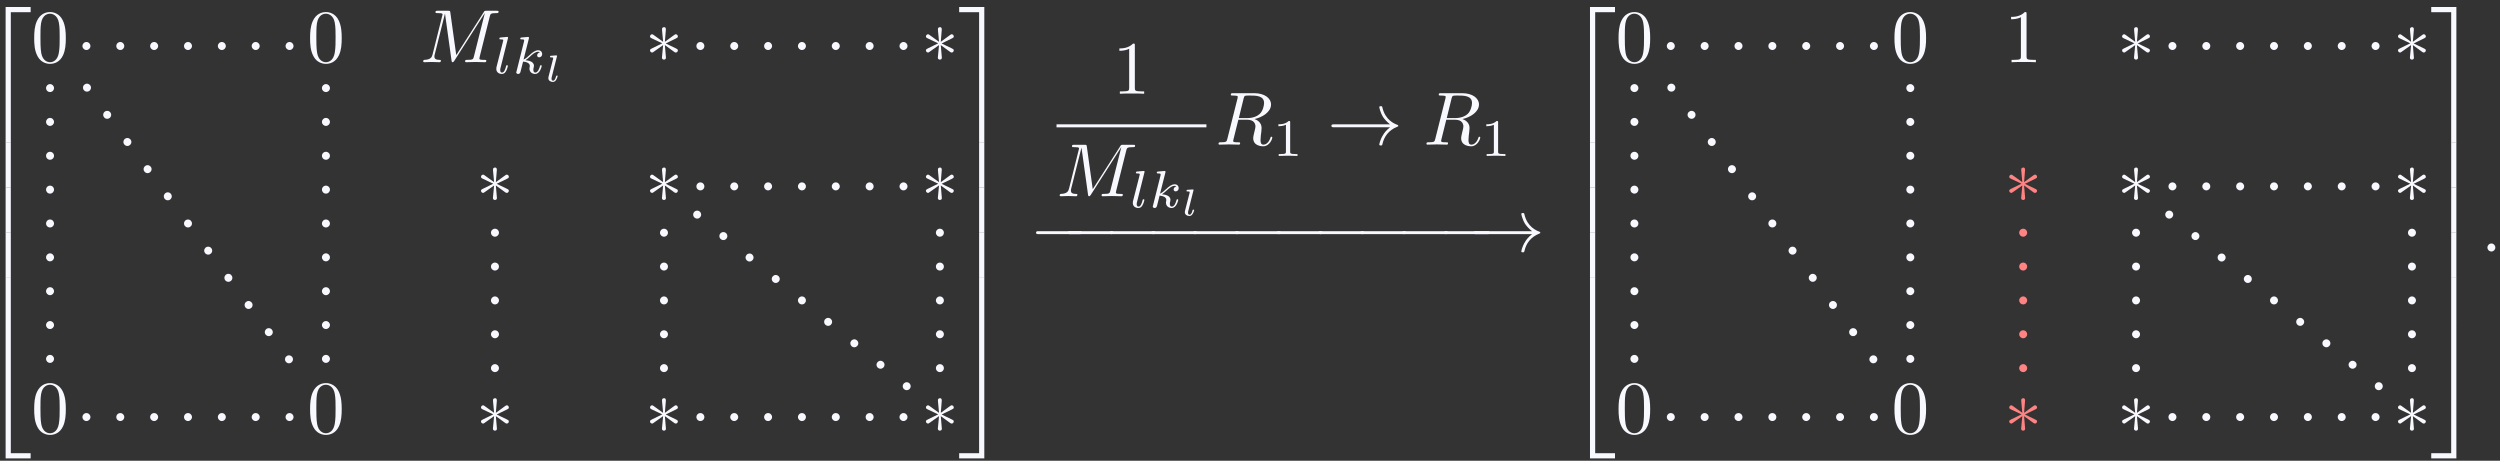 <?xml version="1.0" encoding="UTF-8"?>
<svg xmlns="http://www.w3.org/2000/svg" xmlns:xlink="http://www.w3.org/1999/xlink" width="331" height="61" viewBox="0 0 331 61">
<rect x="0" y="0" width="331" height="61" fill="#333333" stroke="none"/>
<defs>
<g>
<g id="glyph-0-0">
</g>
<g id="glyph-0-1">
<path d="M 3.25 17.547 L 3.938 17.547 L 3.938 0.297 L 6.562 0.297 L 6.562 -0.391 L 3.25 -0.391 Z M 3.25 17.547 "/>
</g>
<g id="glyph-0-2">
<path d="M 3.25 5.984 L 3.938 5.984 L 3.938 -0.016 L 3.25 -0.016 Z M 3.25 5.984 "/>
</g>
<g id="glyph-0-3">
<path d="M 3.25 17.531 L 6.562 17.531 L 6.562 16.844 L 3.938 16.844 L 3.938 -0.406 L 3.25 -0.406 Z M 3.25 17.531 "/>
</g>
<g id="glyph-0-4">
<path d="M 2.703 17.547 L 3.391 17.547 L 3.391 -0.391 L 0.062 -0.391 L 0.062 0.297 L 2.703 0.297 Z M 2.703 17.547 "/>
</g>
<g id="glyph-0-5">
<path d="M 2.703 5.984 L 3.391 5.984 L 3.391 -0.016 L 2.703 -0.016 Z M 2.703 5.984 "/>
</g>
<g id="glyph-0-6">
<path d="M 2.703 16.844 L 0.062 16.844 L 0.062 17.531 L 3.391 17.531 L 3.391 -0.406 L 2.703 -0.406 Z M 2.703 16.844 "/>
</g>
<g id="glyph-1-0">
</g>
<g id="glyph-1-1">
<path d="M 4.578 -3.188 C 4.578 -3.984 4.531 -4.781 4.188 -5.516 C 3.734 -6.484 2.906 -6.641 2.5 -6.641 C 1.891 -6.641 1.172 -6.375 0.75 -5.453 C 0.438 -4.766 0.391 -3.984 0.391 -3.188 C 0.391 -2.438 0.422 -1.547 0.844 -0.781 C 1.266 0.016 2 0.219 2.484 0.219 C 3.016 0.219 3.781 0.016 4.219 -0.938 C 4.531 -1.625 4.578 -2.406 4.578 -3.188 Z M 2.484 0 C 2.094 0 1.5 -0.25 1.328 -1.203 C 1.219 -1.797 1.219 -2.719 1.219 -3.312 C 1.219 -3.953 1.219 -4.609 1.297 -5.141 C 1.484 -6.328 2.234 -6.422 2.484 -6.422 C 2.812 -6.422 3.469 -6.234 3.656 -5.25 C 3.766 -4.688 3.766 -3.938 3.766 -3.312 C 3.766 -2.562 3.766 -1.891 3.656 -1.25 C 3.5 -0.297 2.938 0 2.484 0 Z M 2.484 0 "/>
</g>
<g id="glyph-1-2">
<path d="M 2.938 -6.375 C 2.938 -6.625 2.938 -6.641 2.703 -6.641 C 2.078 -6 1.203 -6 0.891 -6 L 0.891 -5.688 C 1.094 -5.688 1.672 -5.688 2.188 -5.953 L 2.188 -0.781 C 2.188 -0.422 2.156 -0.312 1.266 -0.312 L 0.953 -0.312 L 0.953 0 C 1.297 -0.031 2.156 -0.031 2.562 -0.031 C 2.953 -0.031 3.828 -0.031 4.172 0 L 4.172 -0.312 L 3.859 -0.312 C 2.953 -0.312 2.938 -0.422 2.938 -0.781 Z M 2.938 -6.375 "/>
</g>
<g id="glyph-2-0">
</g>
<g id="glyph-2-1">
<path d="M 9.234 -6.047 C 9.328 -6.406 9.344 -6.5 10.094 -6.5 C 10.312 -6.5 10.406 -6.5 10.406 -6.703 C 10.406 -6.812 10.312 -6.812 10.141 -6.812 L 8.828 -6.812 C 8.562 -6.812 8.547 -6.812 8.438 -6.625 L 4.797 -0.938 L 4.016 -6.578 C 3.984 -6.812 3.969 -6.812 3.703 -6.812 L 2.344 -6.812 C 2.156 -6.812 2.047 -6.812 2.047 -6.625 C 2.047 -6.5 2.141 -6.5 2.328 -6.5 C 2.469 -6.5 2.641 -6.484 2.766 -6.484 C 2.922 -6.453 2.984 -6.438 2.984 -6.312 C 2.984 -6.281 2.969 -6.25 2.938 -6.125 L 1.672 -1.062 C 1.578 -0.656 1.406 -0.344 0.594 -0.312 C 0.547 -0.312 0.422 -0.297 0.422 -0.125 C 0.422 -0.031 0.484 0 0.562 0 C 0.875 0 1.219 -0.031 1.562 -0.031 C 1.891 -0.031 2.25 0 2.578 0 C 2.625 0 2.766 0 2.766 -0.203 C 2.766 -0.312 2.656 -0.312 2.578 -0.312 C 2.016 -0.312 1.906 -0.516 1.906 -0.75 C 1.906 -0.812 1.906 -0.875 1.938 -0.984 L 3.297 -6.406 L 3.312 -6.406 L 4.172 -0.234 C 4.188 -0.109 4.203 0 4.312 0 C 4.422 0 4.484 -0.109 4.531 -0.172 L 8.562 -6.484 L 8.578 -6.484 L 7.141 -0.781 C 7.047 -0.391 7.031 -0.312 6.234 -0.312 C 6.078 -0.312 5.969 -0.312 5.969 -0.125 C 5.969 0 6.078 0 6.109 0 C 6.391 0 7.062 -0.031 7.344 -0.031 C 7.75 -0.031 8.188 0 8.594 0 C 8.656 0 8.781 0 8.781 -0.203 C 8.781 -0.312 8.688 -0.312 8.5 -0.312 C 8.141 -0.312 7.859 -0.312 7.859 -0.484 C 7.859 -0.531 7.859 -0.547 7.906 -0.734 Z M 9.234 -6.047 "/>
</g>
<g id="glyph-2-2">
<path d="M 3.734 -6.125 C 3.797 -6.359 3.828 -6.453 4.016 -6.484 C 4.109 -6.5 4.422 -6.5 4.625 -6.5 C 5.328 -6.5 6.438 -6.5 6.438 -5.516 C 6.438 -5.172 6.281 -4.484 5.891 -4.094 C 5.625 -3.844 5.109 -3.516 4.203 -3.516 L 3.094 -3.516 Z M 5.172 -3.391 C 6.188 -3.609 7.359 -4.312 7.359 -5.312 C 7.359 -6.172 6.469 -6.812 5.156 -6.812 L 2.328 -6.812 C 2.125 -6.812 2.031 -6.812 2.031 -6.609 C 2.031 -6.5 2.125 -6.5 2.312 -6.5 C 2.328 -6.5 2.516 -6.5 2.688 -6.484 C 2.875 -6.453 2.953 -6.453 2.953 -6.312 C 2.953 -6.281 2.953 -6.25 2.922 -6.125 L 1.578 -0.781 C 1.484 -0.391 1.469 -0.312 0.672 -0.312 C 0.5 -0.312 0.406 -0.312 0.406 -0.109 C 0.406 0 0.531 0 0.547 0 C 0.828 0 1.531 -0.031 1.797 -0.031 C 2.078 -0.031 2.797 0 3.078 0 C 3.156 0 3.266 0 3.266 -0.203 C 3.266 -0.312 3.188 -0.312 2.984 -0.312 C 2.625 -0.312 2.344 -0.312 2.344 -0.484 C 2.344 -0.547 2.359 -0.594 2.375 -0.656 L 3.031 -3.297 L 4.219 -3.297 C 5.125 -3.297 5.297 -2.734 5.297 -2.391 C 5.297 -2.25 5.219 -1.938 5.156 -1.703 C 5.094 -1.422 5 -1.062 5 -0.859 C 5 0.219 6.203 0.219 6.328 0.219 C 7.172 0.219 7.531 -0.781 7.531 -0.922 C 7.531 -1.047 7.422 -1.047 7.406 -1.047 C 7.312 -1.047 7.297 -0.984 7.281 -0.906 C 7.031 -0.172 6.594 0 6.375 0 C 6.047 0 5.969 -0.219 5.969 -0.609 C 5.969 -0.922 6.031 -1.422 6.078 -1.75 C 6.094 -1.891 6.109 -2.078 6.109 -2.219 C 6.109 -2.984 5.438 -3.297 5.172 -3.391 Z M 5.172 -3.391 "/>
</g>
<g id="glyph-2-3">
<path d="M 1.906 -0.531 C 1.906 -0.812 1.672 -1.062 1.391 -1.062 C 1.094 -1.062 0.859 -0.812 0.859 -0.531 C 0.859 -0.234 1.094 0 1.391 0 C 1.672 0 1.906 -0.234 1.906 -0.531 Z M 1.906 -0.531 "/>
</g>
<g id="glyph-3-0">
</g>
<g id="glyph-3-1">
<path d="M 1.969 -4.625 C 1.969 -4.641 2 -4.734 2 -4.734 C 2 -4.781 1.969 -4.844 1.875 -4.844 C 1.734 -4.844 1.156 -4.781 0.984 -4.766 C 0.938 -4.766 0.844 -4.75 0.844 -4.609 C 0.844 -4.516 0.938 -4.516 1.016 -4.516 C 1.359 -4.516 1.359 -4.453 1.359 -4.406 C 1.359 -4.359 1.344 -4.312 1.328 -4.25 L 0.453 -0.812 C 0.438 -0.734 0.438 -0.656 0.438 -0.594 C 0.438 -0.141 0.828 0.062 1.156 0.062 C 1.328 0.062 1.547 0.016 1.719 -0.297 C 1.875 -0.562 1.969 -0.969 1.969 -1 C 1.969 -1.094 1.875 -1.094 1.859 -1.094 C 1.75 -1.094 1.734 -1.047 1.719 -0.922 C 1.625 -0.578 1.484 -0.125 1.188 -0.125 C 1 -0.125 0.953 -0.297 0.953 -0.469 C 0.953 -0.547 0.969 -0.672 1 -0.75 Z M 1.969 -4.625 "/>
</g>
<g id="glyph-3-2">
<path d="M 2.188 -4.625 C 2.188 -4.641 2.203 -4.734 2.203 -4.734 C 2.203 -4.781 2.188 -4.844 2.094 -4.844 C 1.953 -4.844 1.375 -4.781 1.203 -4.766 C 1.156 -4.766 1.047 -4.75 1.047 -4.609 C 1.047 -4.516 1.156 -4.516 1.234 -4.516 C 1.562 -4.516 1.562 -4.453 1.562 -4.406 C 1.562 -4.359 1.547 -4.312 1.547 -4.25 L 0.562 -0.312 C 0.516 -0.188 0.516 -0.172 0.516 -0.156 C 0.516 -0.047 0.609 0.062 0.766 0.062 C 0.953 0.062 1.031 -0.062 1.078 -0.219 C 1.094 -0.25 1.391 -1.484 1.422 -1.578 C 1.922 -1.531 2.312 -1.359 2.312 -1 C 2.312 -0.969 2.312 -0.938 2.297 -0.859 C 2.266 -0.766 2.266 -0.719 2.266 -0.641 C 2.266 -0.156 2.672 0.062 3.016 0.062 C 3.688 0.062 3.891 -0.984 3.891 -1 C 3.891 -1.094 3.812 -1.094 3.781 -1.094 C 3.688 -1.094 3.672 -1.047 3.641 -0.922 C 3.562 -0.625 3.375 -0.125 3.031 -0.125 C 2.844 -0.125 2.781 -0.297 2.781 -0.484 C 2.781 -0.609 2.781 -0.625 2.828 -0.797 C 2.844 -0.828 2.859 -0.938 2.859 -1.016 C 2.859 -1.641 2.031 -1.734 1.734 -1.75 C 1.938 -1.875 2.188 -2.109 2.312 -2.219 C 2.672 -2.547 3.016 -2.875 3.406 -2.875 C 3.484 -2.875 3.578 -2.859 3.641 -2.781 C 3.344 -2.734 3.281 -2.5 3.281 -2.391 C 3.281 -2.25 3.391 -2.141 3.547 -2.141 C 3.75 -2.141 3.953 -2.297 3.953 -2.578 C 3.953 -2.812 3.781 -3.078 3.422 -3.078 C 3.016 -3.078 2.656 -2.781 2.297 -2.453 C 2 -2.188 1.781 -1.969 1.484 -1.844 Z M 2.188 -4.625 "/>
</g>
<g id="glyph-4-0">
</g>
<g id="glyph-4-1">
<path d="M 1.656 -3.266 C 1.688 -3.344 1.688 -3.344 1.688 -3.375 C 1.688 -3.453 1.609 -3.453 1.531 -3.453 L 0.906 -3.406 C 0.828 -3.406 0.812 -3.406 0.797 -3.375 C 0.766 -3.359 0.75 -3.297 0.75 -3.266 C 0.75 -3.188 0.844 -3.188 0.906 -3.188 C 1.078 -3.188 1.125 -3.172 1.172 -3.141 C 1.172 -3.109 1.172 -3.047 1.156 -2.984 L 0.547 -0.594 C 0.531 -0.547 0.531 -0.5 0.531 -0.422 C 0.531 -0.125 0.828 0.062 1.125 0.062 C 1.297 0.062 1.438 -0.016 1.547 -0.188 C 1.688 -0.391 1.766 -0.688 1.766 -0.719 C 1.766 -0.781 1.688 -0.781 1.672 -0.781 C 1.578 -0.781 1.562 -0.75 1.547 -0.672 C 1.469 -0.359 1.344 -0.109 1.156 -0.109 C 1.016 -0.109 0.953 -0.219 0.953 -0.375 C 0.953 -0.438 0.953 -0.484 0.969 -0.531 Z M 1.656 -3.266 "/>
</g>
<g id="glyph-5-0">
</g>
<g id="glyph-5-1">
<path d="M 2.734 -4.25 C 2.75 -4.391 2.75 -4.641 2.5 -4.641 C 2.328 -4.641 2.203 -4.5 2.234 -4.375 L 2.234 -4.25 L 2.375 -2.703 L 1.094 -3.625 C 1 -3.672 0.984 -3.703 0.922 -3.703 C 0.781 -3.703 0.641 -3.562 0.641 -3.422 C 0.641 -3.266 0.75 -3.219 0.844 -3.172 L 2.266 -2.5 L 0.891 -1.828 C 0.734 -1.75 0.641 -1.703 0.641 -1.562 C 0.641 -1.406 0.781 -1.281 0.922 -1.281 C 0.984 -1.281 1 -1.281 1.25 -1.469 L 2.375 -2.266 L 2.219 -0.594 C 2.219 -0.391 2.406 -0.344 2.484 -0.344 C 2.609 -0.344 2.75 -0.406 2.75 -0.594 L 2.609 -2.266 L 3.875 -1.344 C 3.969 -1.297 3.984 -1.281 4.062 -1.281 C 4.203 -1.281 4.328 -1.422 4.328 -1.562 C 4.328 -1.703 4.234 -1.75 4.109 -1.812 C 3.516 -2.109 3.5 -2.109 2.719 -2.484 L 4.094 -3.156 C 4.25 -3.234 4.328 -3.266 4.328 -3.422 C 4.328 -3.562 4.203 -3.703 4.062 -3.703 C 3.984 -3.703 3.969 -3.703 3.719 -3.516 L 2.609 -2.703 Z M 2.734 -4.25 "/>
</g>
<g id="glyph-5-2">
<path d="M 8.312 -2.297 C 7.766 -1.875 7.5 -1.469 7.422 -1.328 C 6.969 -0.641 6.891 -0.016 6.891 -0.016 C 6.891 0.109 7.016 0.109 7.094 0.109 C 7.25 0.109 7.266 0.094 7.312 -0.094 C 7.531 -1.062 8.125 -1.906 9.25 -2.359 C 9.375 -2.406 9.406 -2.422 9.406 -2.5 C 9.406 -2.562 9.344 -2.594 9.328 -2.609 C 8.875 -2.766 7.672 -3.266 7.297 -4.938 C 7.266 -5.062 7.25 -5.094 7.094 -5.094 C 7.016 -5.094 6.891 -5.094 6.891 -4.969 C 6.891 -4.953 6.984 -4.328 7.391 -3.656 C 7.594 -3.359 7.891 -3.016 8.312 -2.688 L 0.906 -2.688 C 0.734 -2.688 0.547 -2.688 0.547 -2.5 C 0.547 -2.297 0.734 -2.297 0.906 -2.297 Z M 8.312 -2.297 "/>
</g>
<g id="glyph-5-3">
<path d="M 6.562 -2.297 C 6.734 -2.297 6.922 -2.297 6.922 -2.5 C 6.922 -2.688 6.734 -2.688 6.562 -2.688 L 1.172 -2.688 C 1 -2.688 0.828 -2.688 0.828 -2.5 C 0.828 -2.297 1 -2.297 1.172 -2.297 Z M 6.562 -2.297 "/>
</g>
<g id="glyph-6-0">
</g>
<g id="glyph-6-1">
<path d="M 2.328 -4.438 C 2.328 -4.625 2.328 -4.625 2.125 -4.625 C 1.672 -4.188 1.047 -4.188 0.766 -4.188 L 0.766 -3.938 C 0.922 -3.938 1.391 -3.938 1.766 -4.125 L 1.766 -0.578 C 1.766 -0.344 1.766 -0.25 1.078 -0.25 L 0.812 -0.25 L 0.812 0 C 0.938 0 1.797 -0.031 2.047 -0.031 C 2.266 -0.031 3.141 0 3.297 0 L 3.297 -0.25 L 3.031 -0.25 C 2.328 -0.25 2.328 -0.344 2.328 -0.578 Z M 2.328 -4.438 "/>
</g>
</g>
</defs>
<g fill="rgb(97.255%, 97.255%, 100%)" fill-opacity="1">
<use xlink:href="#glyph-0-1" x="-2.506" y="1.318"/>
</g>
<g fill="rgb(97.255%, 97.255%, 100%)" fill-opacity="1">
<use xlink:href="#glyph-0-2" x="-2.506" y="18.852"/>
</g>
<g fill="rgb(97.255%, 97.255%, 100%)" fill-opacity="1">
<use xlink:href="#glyph-0-2" x="-2.506" y="24.83"/>
</g>
<g fill="rgb(97.255%, 97.255%, 100%)" fill-opacity="1">
<use xlink:href="#glyph-0-2" x="-2.506" y="30.807"/>
</g>
<g fill="rgb(97.255%, 97.255%, 100%)" fill-opacity="1">
<use xlink:href="#glyph-0-2" x="-2.506" y="36.785"/>
</g>
<g fill="rgb(97.255%, 97.255%, 100%)" fill-opacity="1">
<use xlink:href="#glyph-0-3" x="-2.506" y="43.161"/>
</g>
<g fill="rgb(97.255%, 97.255%, 100%)" fill-opacity="1">
<use xlink:href="#glyph-1-1" x="4.136" y="8.237"/>
</g>
<g fill="rgb(97.255%, 97.255%, 100%)" fill-opacity="1">
<use xlink:href="#glyph-1-1" x="40.665" y="8.237"/>
</g>
<g fill="rgb(97.255%, 97.255%, 100%)" fill-opacity="1">
<use xlink:href="#glyph-2-1" x="55.609" y="8.237"/>
</g>
<g fill="rgb(97.255%, 97.255%, 100%)" fill-opacity="1">
<use xlink:href="#glyph-3-1" x="65.274" y="9.731"/>
</g>
<g fill="rgb(97.255%, 97.255%, 100%)" fill-opacity="1">
<use xlink:href="#glyph-3-2" x="67.835" y="9.731"/>
</g>
<g fill="rgb(97.255%, 97.255%, 100%)" fill-opacity="1">
<use xlink:href="#glyph-4-1" x="72.07" y="10.788"/>
</g>
<g fill="rgb(97.255%, 97.255%, 100%)" fill-opacity="1">
<use xlink:href="#glyph-5-1" x="85.421" y="8.237"/>
</g>
<g fill="rgb(97.255%, 97.255%, 100%)" fill-opacity="1">
<use xlink:href="#glyph-5-1" x="121.951" y="8.237"/>
</g>
<g fill="rgb(97.255%, 97.255%, 100%)" fill-opacity="1">
<use xlink:href="#glyph-5-1" x="63.043" y="26.822"/>
</g>
<g fill="rgb(97.255%, 97.255%, 100%)" fill-opacity="1">
<use xlink:href="#glyph-5-1" x="85.421" y="26.822"/>
</g>
<g fill="rgb(97.255%, 97.255%, 100%)" fill-opacity="1">
<use xlink:href="#glyph-5-1" x="121.951" y="26.822"/>
</g>
<g fill="rgb(97.255%, 97.255%, 100%)" fill-opacity="1">
<use xlink:href="#glyph-1-1" x="4.136" y="57.363"/>
</g>
<g fill="rgb(97.255%, 97.255%, 100%)" fill-opacity="1">
<use xlink:href="#glyph-1-1" x="40.665" y="57.363"/>
</g>
<g fill="rgb(97.255%, 97.255%, 100%)" fill-opacity="1">
<use xlink:href="#glyph-5-1" x="63.043" y="57.363"/>
</g>
<g fill="rgb(97.255%, 97.255%, 100%)" fill-opacity="1">
<use xlink:href="#glyph-5-1" x="85.421" y="57.363"/>
</g>
<g fill="rgb(97.255%, 97.255%, 100%)" fill-opacity="1">
<use xlink:href="#glyph-5-1" x="121.951" y="57.363"/>
</g>
<g fill="rgb(97.255%, 97.255%, 100%)" fill-opacity="1">
<use xlink:href="#glyph-0-4" x="126.932" y="1.318"/>
</g>
<g fill="rgb(97.255%, 97.255%, 100%)" fill-opacity="1">
<use xlink:href="#glyph-0-5" x="126.932" y="18.852"/>
</g>
<g fill="rgb(97.255%, 97.255%, 100%)" fill-opacity="1">
<use xlink:href="#glyph-0-5" x="126.932" y="24.83"/>
</g>
<g fill="rgb(97.255%, 97.255%, 100%)" fill-opacity="1">
<use xlink:href="#glyph-0-5" x="126.932" y="30.807"/>
</g>
<g fill="rgb(97.255%, 97.255%, 100%)" fill-opacity="1">
<use xlink:href="#glyph-0-5" x="126.932" y="36.785"/>
</g>
<g fill="rgb(97.255%, 97.255%, 100%)" fill-opacity="1">
<use xlink:href="#glyph-0-6" x="126.932" y="43.161"/>
</g>
<path fill-rule="nonzero" fill="rgb(97.255%, 97.255%, 100%)" fill-opacity="1" d="M 7.152 11.66 C 7.152 11.371 6.918 11.133 6.625 11.133 C 6.332 11.133 6.098 11.371 6.098 11.66 C 6.098 11.953 6.332 12.188 6.625 12.188 C 6.918 12.188 7.152 11.953 7.152 11.66 Z M 7.152 16.145 C 7.152 15.852 6.918 15.613 6.625 15.613 C 6.332 15.613 6.098 15.852 6.098 16.145 C 6.098 16.434 6.332 16.672 6.625 16.672 C 6.918 16.672 7.152 16.434 7.152 16.145 Z M 7.152 20.625 C 7.152 20.332 6.918 20.098 6.625 20.098 C 6.332 20.098 6.098 20.332 6.098 20.625 C 6.098 20.918 6.332 21.152 6.625 21.152 C 6.918 21.152 7.152 20.918 7.152 20.625 Z M 7.152 25.109 C 7.152 24.816 6.918 24.578 6.625 24.578 C 6.332 24.578 6.098 24.816 6.098 25.109 C 6.098 25.398 6.332 25.637 6.625 25.637 C 6.918 25.637 7.152 25.398 7.152 25.109 Z M 7.152 29.59 C 7.152 29.297 6.918 29.062 6.625 29.062 C 6.332 29.062 6.098 29.297 6.098 29.59 C 6.098 29.883 6.332 30.117 6.625 30.117 C 6.918 30.117 7.152 29.883 7.152 29.59 Z M 7.152 34.07 C 7.152 33.781 6.918 33.543 6.625 33.543 C 6.332 33.543 6.098 33.781 6.098 34.07 C 6.098 34.363 6.332 34.602 6.625 34.602 C 6.918 34.602 7.152 34.363 7.152 34.07 Z M 7.152 38.555 C 7.152 38.262 6.918 38.027 6.625 38.027 C 6.332 38.027 6.098 38.262 6.098 38.555 C 6.098 38.844 6.332 39.082 6.625 39.082 C 6.918 39.082 7.152 38.844 7.152 38.555 Z M 7.152 43.035 C 7.152 42.746 6.918 42.508 6.625 42.508 C 6.332 42.508 6.098 42.746 6.098 43.035 C 6.098 43.328 6.332 43.562 6.625 43.562 C 6.918 43.562 7.152 43.328 7.152 43.035 Z M 7.152 47.52 C 7.152 47.227 6.918 46.988 6.625 46.988 C 6.332 46.988 6.098 47.227 6.098 47.52 C 6.098 47.809 6.332 48.047 6.625 48.047 C 6.918 48.047 7.152 47.809 7.152 47.52 Z M 7.152 47.52 "/>
<path fill-rule="nonzero" fill="rgb(97.255%, 97.255%, 100%)" fill-opacity="1" d="M 43.684 11.66 C 43.684 11.371 43.445 11.133 43.156 11.133 C 42.863 11.133 42.625 11.371 42.625 11.66 C 42.625 11.953 42.863 12.188 43.156 12.188 C 43.445 12.188 43.684 11.953 43.684 11.66 Z M 43.684 16.145 C 43.684 15.852 43.445 15.613 43.156 15.613 C 42.863 15.613 42.625 15.852 42.625 16.145 C 42.625 16.434 42.863 16.672 43.156 16.672 C 43.445 16.672 43.684 16.434 43.684 16.145 Z M 43.684 20.625 C 43.684 20.332 43.445 20.098 43.156 20.098 C 42.863 20.098 42.625 20.332 42.625 20.625 C 42.625 20.918 42.863 21.152 43.156 21.152 C 43.445 21.152 43.684 20.918 43.684 20.625 Z M 43.684 25.109 C 43.684 24.816 43.445 24.578 43.156 24.578 C 42.863 24.578 42.625 24.816 42.625 25.109 C 42.625 25.398 42.863 25.637 43.156 25.637 C 43.445 25.637 43.684 25.398 43.684 25.109 Z M 43.684 29.59 C 43.684 29.297 43.445 29.062 43.156 29.062 C 42.863 29.062 42.625 29.297 42.625 29.59 C 42.625 29.883 42.863 30.117 43.156 30.117 C 43.445 30.117 43.684 29.883 43.684 29.59 Z M 43.684 34.07 C 43.684 33.781 43.445 33.543 43.156 33.543 C 42.863 33.543 42.625 33.781 42.625 34.07 C 42.625 34.363 42.863 34.602 43.156 34.602 C 43.445 34.602 43.684 34.363 43.684 34.07 Z M 43.684 38.555 C 43.684 38.262 43.445 38.027 43.156 38.027 C 42.863 38.027 42.625 38.262 42.625 38.555 C 42.625 38.844 42.863 39.082 43.156 39.082 C 43.445 39.082 43.684 38.844 43.684 38.555 Z M 43.684 43.035 C 43.684 42.746 43.445 42.508 43.156 42.508 C 42.863 42.508 42.625 42.746 42.625 43.035 C 42.625 43.328 42.863 43.562 43.156 43.562 C 43.445 43.562 43.684 43.328 43.684 43.035 Z M 43.684 47.52 C 43.684 47.227 43.445 46.988 43.156 46.988 C 42.863 46.988 42.625 47.227 42.625 47.52 C 42.625 47.809 42.863 48.047 43.156 48.047 C 43.445 48.047 43.684 47.809 43.684 47.52 Z M 43.684 47.52 "/>
<path fill-rule="nonzero" fill="rgb(97.255%, 97.255%, 100%)" fill-opacity="1" d="M 66.062 30.812 C 66.062 30.52 65.824 30.281 65.531 30.281 C 65.242 30.281 65.004 30.52 65.004 30.812 C 65.004 31.102 65.242 31.34 65.531 31.34 C 65.824 31.34 66.062 31.102 66.062 30.812 Z M 66.062 35.293 C 66.062 35 65.824 34.766 65.531 34.766 C 65.242 34.766 65.004 35 65.004 35.293 C 65.004 35.586 65.242 35.82 65.531 35.82 C 65.824 35.82 66.062 35.586 66.062 35.293 Z M 66.062 39.773 C 66.062 39.484 65.824 39.246 65.531 39.246 C 65.242 39.246 65.004 39.484 65.004 39.773 C 65.004 40.066 65.242 40.305 65.531 40.305 C 65.824 40.305 66.062 40.066 66.062 39.773 Z M 66.062 44.258 C 66.062 43.965 65.824 43.73 65.531 43.73 C 65.242 43.73 65.004 43.965 65.004 44.258 C 65.004 44.547 65.242 44.785 65.531 44.785 C 65.824 44.785 66.062 44.547 66.062 44.258 Z M 66.062 48.738 C 66.062 48.449 65.824 48.211 65.531 48.211 C 65.242 48.211 65.004 48.449 65.004 48.738 C 65.004 49.031 65.242 49.266 65.531 49.266 C 65.824 49.266 66.062 49.031 66.062 48.738 Z M 66.062 48.738 "/>
<path fill-rule="nonzero" fill="rgb(97.255%, 97.255%, 100%)" fill-opacity="1" d="M 88.438 30.812 C 88.438 30.52 88.203 30.281 87.91 30.281 C 87.621 30.281 87.383 30.52 87.383 30.812 C 87.383 31.102 87.621 31.34 87.91 31.34 C 88.203 31.34 88.438 31.102 88.438 30.812 Z M 88.438 35.293 C 88.438 35 88.203 34.766 87.91 34.766 C 87.621 34.766 87.383 35 87.383 35.293 C 87.383 35.586 87.621 35.82 87.91 35.82 C 88.203 35.82 88.438 35.586 88.438 35.293 Z M 88.438 39.773 C 88.438 39.484 88.203 39.246 87.91 39.246 C 87.621 39.246 87.383 39.484 87.383 39.773 C 87.383 40.066 87.621 40.305 87.91 40.305 C 88.203 40.305 88.438 40.066 88.438 39.773 Z M 88.438 44.258 C 88.438 43.965 88.203 43.73 87.91 43.73 C 87.621 43.73 87.383 43.965 87.383 44.258 C 87.383 44.547 87.621 44.785 87.91 44.785 C 88.203 44.785 88.438 44.547 88.438 44.258 Z M 88.438 48.738 C 88.438 48.449 88.203 48.211 87.91 48.211 C 87.621 48.211 87.383 48.449 87.383 48.738 C 87.383 49.031 87.621 49.266 87.91 49.266 C 88.203 49.266 88.438 49.031 88.438 48.738 Z M 88.438 48.738 "/>
<path fill-rule="nonzero" fill="rgb(97.255%, 97.255%, 100%)" fill-opacity="1" d="M 124.969 30.812 C 124.969 30.52 124.734 30.281 124.441 30.281 C 124.148 30.281 123.914 30.52 123.914 30.812 C 123.914 31.102 124.148 31.34 124.441 31.34 C 124.734 31.34 124.969 31.102 124.969 30.812 Z M 124.969 35.293 C 124.969 35 124.734 34.766 124.441 34.766 C 124.148 34.766 123.914 35 123.914 35.293 C 123.914 35.586 124.148 35.82 124.441 35.82 C 124.734 35.82 124.969 35.586 124.969 35.293 Z M 124.969 39.773 C 124.969 39.484 124.734 39.246 124.441 39.246 C 124.148 39.246 123.914 39.484 123.914 39.773 C 123.914 40.066 124.148 40.305 124.441 40.305 C 124.734 40.305 124.969 40.066 124.969 39.773 Z M 124.969 44.258 C 124.969 43.965 124.734 43.73 124.441 43.73 C 124.148 43.73 123.914 43.965 123.914 44.258 C 123.914 44.547 124.148 44.785 124.441 44.785 C 124.734 44.785 124.969 44.547 124.969 44.258 Z M 124.969 48.738 C 124.969 48.449 124.734 48.211 124.441 48.211 C 124.148 48.211 123.914 48.449 123.914 48.738 C 123.914 49.031 124.148 49.266 124.441 49.266 C 124.734 49.266 124.969 49.031 124.969 48.738 Z M 124.969 48.738 "/>
<path fill-rule="nonzero" fill="rgb(97.255%, 97.255%, 100%)" fill-opacity="1" d="M 92.832 28.418 C 92.832 28.125 92.598 27.887 92.305 27.887 C 92.012 27.887 91.777 28.125 91.777 28.418 C 91.777 28.707 92.012 28.945 92.305 28.945 C 92.598 28.945 92.832 28.707 92.832 28.418 Z M 96.301 31.258 C 96.301 30.965 96.066 30.727 95.773 30.727 C 95.48 30.727 95.246 30.965 95.246 31.258 C 95.246 31.547 95.48 31.785 95.773 31.785 C 96.066 31.785 96.301 31.547 96.301 31.258 Z M 99.77 34.098 C 99.77 33.805 99.531 33.566 99.242 33.566 C 98.949 33.566 98.711 33.805 98.711 34.098 C 98.711 34.387 98.949 34.625 99.242 34.625 C 99.531 34.625 99.77 34.387 99.77 34.098 Z M 103.238 36.934 C 103.238 36.645 103 36.406 102.707 36.406 C 102.418 36.406 102.18 36.645 102.18 36.934 C 102.18 37.227 102.418 37.465 102.707 37.465 C 103 37.465 103.238 37.227 103.238 36.934 Z M 106.703 39.773 C 106.703 39.484 106.469 39.246 106.176 39.246 C 105.887 39.246 105.648 39.484 105.648 39.773 C 105.648 40.066 105.887 40.305 106.176 40.305 C 106.469 40.305 106.703 40.066 106.703 39.773 Z M 110.172 42.613 C 110.172 42.324 109.938 42.086 109.645 42.086 C 109.352 42.086 109.117 42.324 109.117 42.613 C 109.117 42.906 109.352 43.145 109.645 43.145 C 109.938 43.145 110.172 42.906 110.172 42.613 Z M 113.641 45.453 C 113.641 45.164 113.402 44.926 113.113 44.926 C 112.82 44.926 112.586 45.164 112.586 45.453 C 112.586 45.746 112.82 45.98 113.113 45.98 C 113.402 45.98 113.641 45.746 113.641 45.453 Z M 117.109 48.293 C 117.109 48.004 116.871 47.766 116.578 47.766 C 116.289 47.766 116.051 48.004 116.051 48.293 C 116.051 48.586 116.289 48.82 116.578 48.82 C 116.871 48.82 117.109 48.586 117.109 48.293 Z M 120.574 51.133 C 120.574 50.844 120.34 50.605 120.047 50.605 C 119.758 50.605 119.52 50.844 119.52 51.133 C 119.52 51.426 119.758 51.66 120.047 51.66 C 120.34 51.66 120.574 51.426 120.574 51.133 Z M 120.574 51.133 "/>
<path fill-rule="nonzero" fill="rgb(97.255%, 97.255%, 100%)" fill-opacity="1" d="M 11.973 6.094 C 11.973 5.801 11.734 5.562 11.445 5.562 C 11.152 5.562 10.914 5.801 10.914 6.094 C 10.914 6.383 11.152 6.621 11.445 6.621 C 11.734 6.621 11.973 6.383 11.973 6.094 Z M 16.453 6.094 C 16.453 5.801 16.219 5.562 15.926 5.562 C 15.633 5.562 15.398 5.801 15.398 6.094 C 15.398 6.383 15.633 6.621 15.926 6.621 C 16.219 6.621 16.453 6.383 16.453 6.094 Z M 20.938 6.094 C 20.938 5.801 20.699 5.562 20.406 5.562 C 20.117 5.562 19.879 5.801 19.879 6.094 C 19.879 6.383 20.117 6.621 20.406 6.621 C 20.699 6.621 20.938 6.383 20.938 6.094 Z M 25.418 6.094 C 25.418 5.801 25.18 5.562 24.891 5.562 C 24.598 5.562 24.363 5.801 24.363 6.094 C 24.363 6.383 24.598 6.621 24.891 6.621 C 25.18 6.621 25.418 6.383 25.418 6.094 Z M 29.898 6.094 C 29.898 5.801 29.664 5.562 29.371 5.562 C 29.082 5.562 28.844 5.801 28.844 6.094 C 28.844 6.383 29.082 6.621 29.371 6.621 C 29.664 6.621 29.898 6.383 29.898 6.094 Z M 34.383 6.094 C 34.383 5.801 34.145 5.562 33.855 5.562 C 33.562 5.562 33.324 5.801 33.324 6.094 C 33.324 6.383 33.562 6.621 33.855 6.621 C 34.145 6.621 34.383 6.383 34.383 6.094 Z M 38.863 6.094 C 38.863 5.801 38.629 5.562 38.336 5.562 C 38.043 5.562 37.809 5.801 37.809 6.094 C 37.809 6.383 38.043 6.621 38.336 6.621 C 38.629 6.621 38.863 6.383 38.863 6.094 Z M 38.863 6.094 "/>
<path fill-rule="nonzero" fill="rgb(97.255%, 97.255%, 100%)" fill-opacity="1" d="M 93.258 6.094 C 93.258 5.801 93.023 5.562 92.73 5.562 C 92.438 5.562 92.203 5.801 92.203 6.094 C 92.203 6.383 92.438 6.621 92.73 6.621 C 93.023 6.621 93.258 6.383 93.258 6.094 Z M 97.738 6.094 C 97.738 5.801 97.504 5.562 97.211 5.562 C 96.922 5.562 96.684 5.801 96.684 6.094 C 96.684 6.383 96.922 6.621 97.211 6.621 C 97.504 6.621 97.738 6.383 97.738 6.094 Z M 102.223 6.094 C 102.223 5.801 101.984 5.562 101.695 5.562 C 101.402 5.562 101.168 5.801 101.168 6.094 C 101.168 6.383 101.402 6.621 101.695 6.621 C 101.984 6.621 102.223 6.383 102.223 6.094 Z M 106.703 6.094 C 106.703 5.801 106.469 5.562 106.176 5.562 C 105.887 5.562 105.648 5.801 105.648 6.094 C 105.648 6.383 105.887 6.621 106.176 6.621 C 106.469 6.621 106.703 6.383 106.703 6.094 Z M 111.188 6.094 C 111.188 5.801 110.949 5.562 110.66 5.562 C 110.367 5.562 110.129 5.801 110.129 6.094 C 110.129 6.383 110.367 6.621 110.66 6.621 C 110.949 6.621 111.188 6.383 111.188 6.094 Z M 115.668 6.094 C 115.668 5.801 115.434 5.562 115.141 5.562 C 114.848 5.562 114.613 5.801 114.613 6.094 C 114.613 6.383 114.848 6.621 115.141 6.621 C 115.434 6.621 115.668 6.383 115.668 6.094 Z M 120.152 6.094 C 120.152 5.801 119.914 5.562 119.621 5.562 C 119.332 5.562 119.094 5.801 119.094 6.094 C 119.094 6.383 119.332 6.621 119.621 6.621 C 119.914 6.621 120.152 6.383 120.152 6.094 Z M 120.152 6.094 "/>
<path fill-rule="nonzero" fill="rgb(97.255%, 97.255%, 100%)" fill-opacity="1" d="M 93.258 24.68 C 93.258 24.387 93.023 24.148 92.73 24.148 C 92.438 24.148 92.203 24.387 92.203 24.68 C 92.203 24.969 92.438 25.207 92.73 25.207 C 93.023 25.207 93.258 24.969 93.258 24.68 Z M 97.738 24.68 C 97.738 24.387 97.504 24.148 97.211 24.148 C 96.922 24.148 96.684 24.387 96.684 24.68 C 96.684 24.969 96.922 25.207 97.211 25.207 C 97.504 25.207 97.738 24.969 97.738 24.68 Z M 102.223 24.68 C 102.223 24.387 101.984 24.148 101.695 24.148 C 101.402 24.148 101.168 24.387 101.168 24.68 C 101.168 24.969 101.402 25.207 101.695 25.207 C 101.984 25.207 102.223 24.969 102.223 24.68 Z M 106.703 24.68 C 106.703 24.387 106.469 24.148 106.176 24.148 C 105.887 24.148 105.648 24.387 105.648 24.68 C 105.648 24.969 105.887 25.207 106.176 25.207 C 106.469 25.207 106.703 24.969 106.703 24.68 Z M 111.188 24.68 C 111.188 24.387 110.949 24.148 110.66 24.148 C 110.367 24.148 110.129 24.387 110.129 24.68 C 110.129 24.969 110.367 25.207 110.66 25.207 C 110.949 25.207 111.188 24.969 111.188 24.68 Z M 115.668 24.68 C 115.668 24.387 115.434 24.148 115.141 24.148 C 114.848 24.148 114.613 24.387 114.613 24.68 C 114.613 24.969 114.848 25.207 115.141 25.207 C 115.434 25.207 115.668 24.969 115.668 24.68 Z M 120.152 24.68 C 120.152 24.387 119.914 24.148 119.621 24.148 C 119.332 24.148 119.094 24.387 119.094 24.68 C 119.094 24.969 119.332 25.207 119.621 25.207 C 119.914 25.207 120.152 24.969 120.152 24.68 Z M 120.152 24.68 "/>
<path fill-rule="nonzero" fill="rgb(97.255%, 97.255%, 100%)" fill-opacity="1" d="M 11.973 55.219 C 11.973 54.926 11.734 54.691 11.445 54.691 C 11.152 54.691 10.914 54.926 10.914 55.219 C 10.914 55.512 11.152 55.746 11.445 55.746 C 11.734 55.746 11.973 55.512 11.973 55.219 Z M 16.453 55.219 C 16.453 54.926 16.219 54.691 15.926 54.691 C 15.633 54.691 15.398 54.926 15.398 55.219 C 15.398 55.512 15.633 55.746 15.926 55.746 C 16.219 55.746 16.453 55.512 16.453 55.219 Z M 20.938 55.219 C 20.938 54.926 20.699 54.691 20.406 54.691 C 20.117 54.691 19.879 54.926 19.879 55.219 C 19.879 55.512 20.117 55.746 20.406 55.746 C 20.699 55.746 20.938 55.512 20.938 55.219 Z M 25.418 55.219 C 25.418 54.926 25.18 54.691 24.891 54.691 C 24.598 54.691 24.363 54.926 24.363 55.219 C 24.363 55.512 24.598 55.746 24.891 55.746 C 25.18 55.746 25.418 55.512 25.418 55.219 Z M 29.898 55.219 C 29.898 54.926 29.664 54.691 29.371 54.691 C 29.082 54.691 28.844 54.926 28.844 55.219 C 28.844 55.512 29.082 55.746 29.371 55.746 C 29.664 55.746 29.898 55.512 29.898 55.219 Z M 34.383 55.219 C 34.383 54.926 34.145 54.691 33.855 54.691 C 33.562 54.691 33.324 54.926 33.324 55.219 C 33.324 55.512 33.562 55.746 33.855 55.746 C 34.145 55.746 34.383 55.512 34.383 55.219 Z M 38.863 55.219 C 38.863 54.926 38.629 54.691 38.336 54.691 C 38.043 54.691 37.809 54.926 37.809 55.219 C 37.809 55.512 38.043 55.746 38.336 55.746 C 38.629 55.746 38.863 55.512 38.863 55.219 Z M 38.863 55.219 "/>
<path fill-rule="nonzero" fill="rgb(97.255%, 97.255%, 100%)" fill-opacity="1" d="M 93.258 55.219 C 93.258 54.926 93.023 54.691 92.73 54.691 C 92.438 54.691 92.203 54.926 92.203 55.219 C 92.203 55.512 92.438 55.746 92.73 55.746 C 93.023 55.746 93.258 55.512 93.258 55.219 Z M 97.738 55.219 C 97.738 54.926 97.504 54.691 97.211 54.691 C 96.922 54.691 96.684 54.926 96.684 55.219 C 96.684 55.512 96.922 55.746 97.211 55.746 C 97.504 55.746 97.738 55.512 97.738 55.219 Z M 102.223 55.219 C 102.223 54.926 101.984 54.691 101.695 54.691 C 101.402 54.691 101.168 54.926 101.168 55.219 C 101.168 55.512 101.402 55.746 101.695 55.746 C 101.984 55.746 102.223 55.512 102.223 55.219 Z M 106.703 55.219 C 106.703 54.926 106.469 54.691 106.176 54.691 C 105.887 54.691 105.648 54.926 105.648 55.219 C 105.648 55.512 105.887 55.746 106.176 55.746 C 106.469 55.746 106.703 55.512 106.703 55.219 Z M 111.188 55.219 C 111.188 54.926 110.949 54.691 110.66 54.691 C 110.367 54.691 110.129 54.926 110.129 55.219 C 110.129 55.512 110.367 55.746 110.66 55.746 C 110.949 55.746 111.188 55.512 111.188 55.219 Z M 115.668 55.219 C 115.668 54.926 115.434 54.691 115.141 54.691 C 114.848 54.691 114.613 54.926 114.613 55.219 C 114.613 55.512 114.848 55.746 115.141 55.746 C 115.434 55.746 115.668 55.512 115.668 55.219 Z M 120.152 55.219 C 120.152 54.926 119.914 54.691 119.621 54.691 C 119.332 54.691 119.094 54.926 119.094 55.219 C 119.094 55.512 119.332 55.746 119.621 55.746 C 119.914 55.746 120.152 55.512 120.152 55.219 Z M 120.152 55.219 "/>
<path fill-rule="nonzero" fill="rgb(97.255%, 97.255%, 100%)" fill-opacity="1" d="M 12.047 11.605 C 12.047 11.312 11.809 11.078 11.516 11.078 C 11.227 11.078 10.988 11.312 10.988 11.605 C 10.988 11.898 11.227 12.133 11.516 12.133 C 11.809 12.133 12.047 11.898 12.047 11.605 Z M 14.719 15.203 C 14.719 14.91 14.484 14.676 14.191 14.676 C 13.898 14.676 13.664 14.91 13.664 15.203 C 13.664 15.496 13.898 15.73 14.191 15.73 C 14.484 15.73 14.719 15.496 14.719 15.203 Z M 17.395 18.801 C 17.395 18.508 17.156 18.27 16.867 18.27 C 16.574 18.27 16.34 18.508 16.34 18.801 C 16.34 19.09 16.574 19.328 16.867 19.328 C 17.156 19.328 17.395 19.09 17.395 18.801 Z M 20.07 22.395 C 20.07 22.105 19.832 21.867 19.539 21.867 C 19.25 21.867 19.012 22.105 19.012 22.395 C 19.012 22.688 19.25 22.926 19.539 22.926 C 19.832 22.926 20.07 22.688 20.07 22.395 Z M 22.742 25.992 C 22.742 25.703 22.508 25.465 22.215 25.465 C 21.922 25.465 21.688 25.703 21.688 25.992 C 21.688 26.285 21.922 26.52 22.215 26.52 C 22.508 26.52 22.742 26.285 22.742 25.992 Z M 25.418 29.59 C 25.418 29.297 25.18 29.062 24.891 29.062 C 24.598 29.062 24.363 29.297 24.363 29.59 C 24.363 29.883 24.598 30.117 24.891 30.117 C 25.18 30.117 25.418 29.883 25.418 29.59 Z M 28.094 33.188 C 28.094 32.895 27.855 32.66 27.562 32.66 C 27.273 32.66 27.035 32.895 27.035 33.188 C 27.035 33.477 27.273 33.715 27.562 33.715 C 27.855 33.715 28.094 33.477 28.094 33.188 Z M 30.766 36.781 C 30.766 36.492 30.531 36.254 30.238 36.254 C 29.945 36.254 29.711 36.492 29.711 36.781 C 29.711 37.074 29.945 37.312 30.238 37.312 C 30.531 37.312 30.766 37.074 30.766 36.781 Z M 33.441 40.379 C 33.441 40.09 33.203 39.852 32.914 39.852 C 32.621 39.852 32.387 40.09 32.387 40.379 C 32.387 40.672 32.621 40.906 32.914 40.906 C 33.203 40.906 33.441 40.672 33.441 40.379 Z M 36.117 43.977 C 36.117 43.684 35.879 43.449 35.586 43.449 C 35.297 43.449 35.059 43.684 35.059 43.977 C 35.059 44.27 35.297 44.504 35.586 44.504 C 35.879 44.504 36.117 44.27 36.117 43.977 Z M 38.789 47.574 C 38.789 47.281 38.555 47.047 38.262 47.047 C 37.969 47.047 37.734 47.281 37.734 47.574 C 37.734 47.863 37.969 48.102 38.262 48.102 C 38.555 48.102 38.789 47.863 38.789 47.574 Z M 38.789 47.574 "/>
<g fill="rgb(97.255%, 97.255%, 100%)" fill-opacity="1">
<use xlink:href="#glyph-1-2" x="147.315" y="12.411"/>
</g>
<path fill="none" stroke-width="0.398" stroke-linecap="butt" stroke-linejoin="miter" stroke="rgb(97.255%, 97.255%, 100%)" stroke-opacity="1" stroke-miterlimit="10" d="M 0.002 -0 L 19.849 -0 " transform="matrix(1, 0, 0, -1, 139.881, 16.66)"/>
<g fill="rgb(97.255%, 97.255%, 100%)" fill-opacity="1">
<use xlink:href="#glyph-2-1" x="139.881" y="25.984"/>
</g>
<g fill="rgb(97.255%, 97.255%, 100%)" fill-opacity="1">
<use xlink:href="#glyph-3-1" x="149.547" y="27.479"/>
</g>
<g fill="rgb(97.255%, 97.255%, 100%)" fill-opacity="1">
<use xlink:href="#glyph-3-2" x="152.108" y="27.479"/>
</g>
<g fill="rgb(97.255%, 97.255%, 100%)" fill-opacity="1">
<use xlink:href="#glyph-4-1" x="156.342" y="28.536"/>
</g>
<g fill="rgb(97.255%, 97.255%, 100%)" fill-opacity="1">
<use xlink:href="#glyph-2-2" x="160.926" y="19.151"/>
</g>
<g fill="rgb(97.255%, 97.255%, 100%)" fill-opacity="1">
<use xlink:href="#glyph-6-1" x="168.491" y="20.645"/>
</g>
<g fill="rgb(97.255%, 97.255%, 100%)" fill-opacity="1">
<use xlink:href="#glyph-5-2" x="175.727" y="19.151"/>
</g>
<g fill="rgb(97.255%, 97.255%, 100%)" fill-opacity="1">
<use xlink:href="#glyph-2-2" x="188.457" y="19.151"/>
</g>
<g fill="rgb(97.255%, 97.255%, 100%)" fill-opacity="1">
<use xlink:href="#glyph-6-1" x="196.022" y="20.645"/>
</g>
<g fill="rgb(97.255%, 97.255%, 100%)" fill-opacity="1">
<use xlink:href="#glyph-5-3" x="136.341" y="33.298"/>
</g>
<g fill="rgb(97.255%, 97.255%, 100%)" fill-opacity="1">
<use xlink:href="#glyph-5-3" x="140.533" y="33.298"/>
</g>
<g fill="rgb(97.255%, 97.255%, 100%)" fill-opacity="1">
<use xlink:href="#glyph-5-3" x="146.07" y="33.298"/>
</g>
<g fill="rgb(97.255%, 97.255%, 100%)" fill-opacity="1">
<use xlink:href="#glyph-5-3" x="151.598" y="33.298"/>
</g>
<g fill="rgb(97.255%, 97.255%, 100%)" fill-opacity="1">
<use xlink:href="#glyph-5-3" x="157.135" y="33.298"/>
</g>
<g fill="rgb(97.255%, 97.255%, 100%)" fill-opacity="1">
<use xlink:href="#glyph-5-3" x="162.672" y="33.298"/>
</g>
<g fill="rgb(97.255%, 97.255%, 100%)" fill-opacity="1">
<use xlink:href="#glyph-5-3" x="168.209" y="33.298"/>
</g>
<g fill="rgb(97.255%, 97.255%, 100%)" fill-opacity="1">
<use xlink:href="#glyph-5-3" x="173.737" y="33.298"/>
</g>
<g fill="rgb(97.255%, 97.255%, 100%)" fill-opacity="1">
<use xlink:href="#glyph-5-3" x="179.274" y="33.298"/>
</g>
<g fill="rgb(97.255%, 97.255%, 100%)" fill-opacity="1">
<use xlink:href="#glyph-5-3" x="184.811" y="33.298"/>
</g>
<g fill="rgb(97.255%, 97.255%, 100%)" fill-opacity="1">
<use xlink:href="#glyph-5-3" x="190.348" y="33.298"/>
</g>
<g fill="rgb(97.255%, 97.255%, 100%)" fill-opacity="1">
<use xlink:href="#glyph-5-2" x="194.531" y="33.298"/>
</g>
<g fill="rgb(97.255%, 97.255%, 100%)" fill-opacity="1">
<use xlink:href="#glyph-0-1" x="207.264" y="1.318"/>
</g>
<g fill="rgb(97.255%, 97.255%, 100%)" fill-opacity="1">
<use xlink:href="#glyph-0-2" x="207.264" y="18.852"/>
</g>
<g fill="rgb(97.255%, 97.255%, 100%)" fill-opacity="1">
<use xlink:href="#glyph-0-2" x="207.264" y="24.83"/>
</g>
<g fill="rgb(97.255%, 97.255%, 100%)" fill-opacity="1">
<use xlink:href="#glyph-0-2" x="207.264" y="30.807"/>
</g>
<g fill="rgb(97.255%, 97.255%, 100%)" fill-opacity="1">
<use xlink:href="#glyph-0-2" x="207.264" y="36.785"/>
</g>
<g fill="rgb(97.255%, 97.255%, 100%)" fill-opacity="1">
<use xlink:href="#glyph-0-3" x="207.264" y="43.161"/>
</g>
<g fill="rgb(97.255%, 97.255%, 100%)" fill-opacity="1">
<use xlink:href="#glyph-1-1" x="213.905" y="8.237"/>
</g>
<g fill="rgb(97.255%, 97.255%, 100%)" fill-opacity="1">
<use xlink:href="#glyph-1-1" x="250.435" y="8.237"/>
</g>
<g fill="rgb(97.255%, 97.255%, 100%)" fill-opacity="1">
<use xlink:href="#glyph-1-2" x="265.379" y="8.237"/>
</g>
<g fill="rgb(97.255%, 97.255%, 100%)" fill-opacity="1">
<use xlink:href="#glyph-5-1" x="280.323" y="8.237"/>
</g>
<g fill="rgb(97.255%, 97.255%, 100%)" fill-opacity="1">
<use xlink:href="#glyph-5-1" x="316.853" y="8.237"/>
</g>
<g fill="rgb(100%, 51.372%, 51.372%)" fill-opacity="1">
<use xlink:href="#glyph-5-1" x="265.379" y="26.822"/>
</g>
<g fill="rgb(97.255%, 97.255%, 100%)" fill-opacity="1">
<use xlink:href="#glyph-5-1" x="280.323" y="26.822"/>
</g>
<g fill="rgb(97.255%, 97.255%, 100%)" fill-opacity="1">
<use xlink:href="#glyph-5-1" x="316.853" y="26.822"/>
</g>
<g fill="rgb(97.255%, 97.255%, 100%)" fill-opacity="1">
<use xlink:href="#glyph-1-1" x="213.905" y="57.363"/>
</g>
<g fill="rgb(97.255%, 97.255%, 100%)" fill-opacity="1">
<use xlink:href="#glyph-1-1" x="250.435" y="57.363"/>
</g>
<g fill="rgb(100%, 51.372%, 51.372%)" fill-opacity="1">
<use xlink:href="#glyph-5-1" x="265.379" y="57.363"/>
</g>
<g fill="rgb(97.255%, 97.255%, 100%)" fill-opacity="1">
<use xlink:href="#glyph-5-1" x="280.323" y="57.363"/>
</g>
<g fill="rgb(97.255%, 97.255%, 100%)" fill-opacity="1">
<use xlink:href="#glyph-5-1" x="316.853" y="57.363"/>
</g>
<g fill="rgb(97.255%, 97.255%, 100%)" fill-opacity="1">
<use xlink:href="#glyph-0-4" x="321.834" y="1.318"/>
</g>
<g fill="rgb(97.255%, 97.255%, 100%)" fill-opacity="1">
<use xlink:href="#glyph-0-5" x="321.834" y="18.852"/>
</g>
<g fill="rgb(97.255%, 97.255%, 100%)" fill-opacity="1">
<use xlink:href="#glyph-0-5" x="321.834" y="24.83"/>
</g>
<g fill="rgb(97.255%, 97.255%, 100%)" fill-opacity="1">
<use xlink:href="#glyph-0-5" x="321.834" y="30.807"/>
</g>
<g fill="rgb(97.255%, 97.255%, 100%)" fill-opacity="1">
<use xlink:href="#glyph-0-5" x="321.834" y="36.785"/>
</g>
<g fill="rgb(97.255%, 97.255%, 100%)" fill-opacity="1">
<use xlink:href="#glyph-0-6" x="321.834" y="43.161"/>
</g>
<path fill-rule="nonzero" fill="rgb(97.255%, 97.255%, 100%)" fill-opacity="1" d="M 216.922 11.66 C 216.922 11.371 216.688 11.133 216.395 11.133 C 216.102 11.133 215.867 11.371 215.867 11.66 C 215.867 11.953 216.102 12.188 216.395 12.188 C 216.688 12.188 216.922 11.953 216.922 11.66 Z M 216.922 16.145 C 216.922 15.852 216.688 15.613 216.395 15.613 C 216.102 15.613 215.867 15.852 215.867 16.145 C 215.867 16.434 216.102 16.672 216.395 16.672 C 216.688 16.672 216.922 16.434 216.922 16.145 Z M 216.922 20.625 C 216.922 20.332 216.688 20.098 216.395 20.098 C 216.102 20.098 215.867 20.332 215.867 20.625 C 215.867 20.918 216.102 21.152 216.395 21.152 C 216.688 21.152 216.922 20.918 216.922 20.625 Z M 216.922 25.109 C 216.922 24.816 216.688 24.578 216.395 24.578 C 216.102 24.578 215.867 24.816 215.867 25.109 C 215.867 25.398 216.102 25.637 216.395 25.637 C 216.688 25.637 216.922 25.398 216.922 25.109 Z M 216.922 29.59 C 216.922 29.297 216.688 29.062 216.395 29.062 C 216.102 29.062 215.867 29.297 215.867 29.59 C 215.867 29.883 216.102 30.117 216.395 30.117 C 216.688 30.117 216.922 29.883 216.922 29.59 Z M 216.922 34.07 C 216.922 33.781 216.688 33.543 216.395 33.543 C 216.102 33.543 215.867 33.781 215.867 34.07 C 215.867 34.363 216.102 34.602 216.395 34.602 C 216.688 34.602 216.922 34.363 216.922 34.07 Z M 216.922 38.555 C 216.922 38.262 216.688 38.027 216.395 38.027 C 216.102 38.027 215.867 38.262 215.867 38.555 C 215.867 38.844 216.102 39.082 216.395 39.082 C 216.688 39.082 216.922 38.844 216.922 38.555 Z M 216.922 43.035 C 216.922 42.746 216.688 42.508 216.395 42.508 C 216.102 42.508 215.867 42.746 215.867 43.035 C 215.867 43.328 216.102 43.562 216.395 43.562 C 216.688 43.562 216.922 43.328 216.922 43.035 Z M 216.922 47.52 C 216.922 47.227 216.688 46.988 216.395 46.988 C 216.102 46.988 215.867 47.227 215.867 47.52 C 215.867 47.809 216.102 48.047 216.395 48.047 C 216.688 48.047 216.922 47.809 216.922 47.52 Z M 216.922 47.52 "/>
<path fill-rule="nonzero" fill="rgb(97.255%, 97.255%, 100%)" fill-opacity="1" d="M 253.453 11.66 C 253.453 11.371 253.215 11.133 252.926 11.133 C 252.633 11.133 252.398 11.371 252.398 11.66 C 252.398 11.953 252.633 12.188 252.926 12.188 C 253.215 12.188 253.453 11.953 253.453 11.66 Z M 253.453 16.145 C 253.453 15.852 253.215 15.613 252.926 15.613 C 252.633 15.613 252.398 15.852 252.398 16.145 C 252.398 16.434 252.633 16.672 252.926 16.672 C 253.215 16.672 253.453 16.434 253.453 16.145 Z M 253.453 20.625 C 253.453 20.332 253.215 20.098 252.926 20.098 C 252.633 20.098 252.398 20.332 252.398 20.625 C 252.398 20.918 252.633 21.152 252.926 21.152 C 253.215 21.152 253.453 20.918 253.453 20.625 Z M 253.453 25.109 C 253.453 24.816 253.215 24.578 252.926 24.578 C 252.633 24.578 252.398 24.816 252.398 25.109 C 252.398 25.398 252.633 25.637 252.926 25.637 C 253.215 25.637 253.453 25.398 253.453 25.109 Z M 253.453 29.59 C 253.453 29.297 253.215 29.062 252.926 29.062 C 252.633 29.062 252.398 29.297 252.398 29.59 C 252.398 29.883 252.633 30.117 252.926 30.117 C 253.215 30.117 253.453 29.883 253.453 29.59 Z M 253.453 34.07 C 253.453 33.781 253.215 33.543 252.926 33.543 C 252.633 33.543 252.398 33.781 252.398 34.07 C 252.398 34.363 252.633 34.602 252.926 34.602 C 253.215 34.602 253.453 34.363 253.453 34.07 Z M 253.453 38.555 C 253.453 38.262 253.215 38.027 252.926 38.027 C 252.633 38.027 252.398 38.262 252.398 38.555 C 252.398 38.844 252.633 39.082 252.926 39.082 C 253.215 39.082 253.453 38.844 253.453 38.555 Z M 253.453 43.035 C 253.453 42.746 253.215 42.508 252.926 42.508 C 252.633 42.508 252.398 42.746 252.398 43.035 C 252.398 43.328 252.633 43.562 252.926 43.562 C 253.215 43.562 253.453 43.328 253.453 43.035 Z M 253.453 47.52 C 253.453 47.227 253.215 46.988 252.926 46.988 C 252.633 46.988 252.398 47.227 252.398 47.52 C 252.398 47.809 252.633 48.047 252.926 48.047 C 253.215 48.047 253.453 47.809 253.453 47.52 Z M 253.453 47.52 "/>
<path fill-rule="nonzero" fill="rgb(100%, 51.372%, 51.372%)" fill-opacity="1" d="M 268.398 30.812 C 268.398 30.52 268.16 30.281 267.871 30.281 C 267.578 30.281 267.34 30.52 267.34 30.812 C 267.34 31.102 267.578 31.34 267.871 31.34 C 268.16 31.34 268.398 31.102 268.398 30.812 Z M 268.398 35.293 C 268.398 35 268.16 34.766 267.871 34.766 C 267.578 34.766 267.34 35 267.34 35.293 C 267.34 35.586 267.578 35.82 267.871 35.82 C 268.16 35.82 268.398 35.586 268.398 35.293 Z M 268.398 39.773 C 268.398 39.484 268.16 39.246 267.871 39.246 C 267.578 39.246 267.34 39.484 267.34 39.773 C 267.34 40.066 267.578 40.305 267.871 40.305 C 268.16 40.305 268.398 40.066 268.398 39.773 Z M 268.398 44.258 C 268.398 43.965 268.16 43.73 267.871 43.73 C 267.578 43.73 267.34 43.965 267.34 44.258 C 267.34 44.547 267.578 44.785 267.871 44.785 C 268.16 44.785 268.398 44.547 268.398 44.258 Z M 268.398 48.738 C 268.398 48.449 268.16 48.211 267.871 48.211 C 267.578 48.211 267.34 48.449 267.34 48.738 C 267.34 49.031 267.578 49.266 267.871 49.266 C 268.16 49.266 268.398 49.031 268.398 48.738 Z M 268.398 48.738 "/>
<path fill-rule="nonzero" fill="rgb(97.255%, 97.255%, 100%)" fill-opacity="1" d="M 283.34 30.812 C 283.34 30.52 283.105 30.281 282.812 30.281 C 282.523 30.281 282.285 30.52 282.285 30.812 C 282.285 31.102 282.523 31.34 282.812 31.34 C 283.105 31.34 283.34 31.102 283.34 30.812 Z M 283.34 35.293 C 283.34 35 283.105 34.766 282.812 34.766 C 282.523 34.766 282.285 35 282.285 35.293 C 282.285 35.586 282.523 35.82 282.812 35.82 C 283.105 35.82 283.34 35.586 283.34 35.293 Z M 283.34 39.773 C 283.34 39.484 283.105 39.246 282.812 39.246 C 282.523 39.246 282.285 39.484 282.285 39.773 C 282.285 40.066 282.523 40.305 282.812 40.305 C 283.105 40.305 283.34 40.066 283.34 39.773 Z M 283.34 44.258 C 283.34 43.965 283.105 43.73 282.812 43.73 C 282.523 43.73 282.285 43.965 282.285 44.258 C 282.285 44.547 282.523 44.785 282.812 44.785 C 283.105 44.785 283.34 44.547 283.34 44.258 Z M 283.34 48.738 C 283.34 48.449 283.105 48.211 282.812 48.211 C 282.523 48.211 282.285 48.449 282.285 48.738 C 282.285 49.031 282.523 49.266 282.812 49.266 C 283.105 49.266 283.34 49.031 283.34 48.738 Z M 283.34 48.738 "/>
<path fill-rule="nonzero" fill="rgb(97.255%, 97.255%, 100%)" fill-opacity="1" d="M 319.871 30.812 C 319.871 30.52 319.637 30.281 319.344 30.281 C 319.051 30.281 318.816 30.52 318.816 30.812 C 318.816 31.102 319.051 31.34 319.344 31.34 C 319.637 31.34 319.871 31.102 319.871 30.812 Z M 319.871 35.293 C 319.871 35 319.637 34.766 319.344 34.766 C 319.051 34.766 318.816 35 318.816 35.293 C 318.816 35.586 319.051 35.82 319.344 35.82 C 319.637 35.82 319.871 35.586 319.871 35.293 Z M 319.871 39.773 C 319.871 39.484 319.637 39.246 319.344 39.246 C 319.051 39.246 318.816 39.484 318.816 39.773 C 318.816 40.066 319.051 40.305 319.344 40.305 C 319.637 40.305 319.871 40.066 319.871 39.773 Z M 319.871 44.258 C 319.871 43.965 319.637 43.73 319.344 43.73 C 319.051 43.73 318.816 43.965 318.816 44.258 C 318.816 44.547 319.051 44.785 319.344 44.785 C 319.637 44.785 319.871 44.547 319.871 44.258 Z M 319.871 48.738 C 319.871 48.449 319.637 48.211 319.344 48.211 C 319.051 48.211 318.816 48.449 318.816 48.738 C 318.816 49.031 319.051 49.266 319.344 49.266 C 319.637 49.266 319.871 49.031 319.871 48.738 Z M 319.871 48.738 "/>
<path fill-rule="nonzero" fill="rgb(97.255%, 97.255%, 100%)" fill-opacity="1" d="M 287.734 28.418 C 287.734 28.125 287.5 27.887 287.207 27.887 C 286.914 27.887 286.68 28.125 286.68 28.418 C 286.68 28.707 286.914 28.945 287.207 28.945 C 287.5 28.945 287.734 28.707 287.734 28.418 Z M 291.203 31.258 C 291.203 30.965 290.965 30.727 290.676 30.727 C 290.383 30.727 290.148 30.965 290.148 31.258 C 290.148 31.547 290.383 31.785 290.676 31.785 C 290.965 31.785 291.203 31.547 291.203 31.258 Z M 294.672 34.098 C 294.672 33.805 294.434 33.566 294.145 33.566 C 293.852 33.566 293.613 33.805 293.613 34.098 C 293.613 34.387 293.852 34.625 294.145 34.625 C 294.434 34.625 294.672 34.387 294.672 34.098 Z M 298.137 36.934 C 298.137 36.645 297.902 36.406 297.609 36.406 C 297.32 36.406 297.082 36.645 297.082 36.934 C 297.082 37.227 297.32 37.465 297.609 37.465 C 297.902 37.465 298.137 37.227 298.137 36.934 Z M 301.605 39.773 C 301.605 39.484 301.371 39.246 301.078 39.246 C 300.785 39.246 300.551 39.484 300.551 39.773 C 300.551 40.066 300.785 40.305 301.078 40.305 C 301.371 40.305 301.605 40.066 301.605 39.773 Z M 305.074 42.613 C 305.074 42.324 304.836 42.086 304.547 42.086 C 304.254 42.086 304.02 42.324 304.02 42.613 C 304.02 42.906 304.254 43.145 304.547 43.145 C 304.836 43.145 305.074 42.906 305.074 42.613 Z M 308.543 45.453 C 308.543 45.164 308.305 44.926 308.016 44.926 C 307.723 44.926 307.484 45.164 307.484 45.453 C 307.484 45.746 307.723 45.98 308.016 45.98 C 308.305 45.98 308.543 45.746 308.543 45.453 Z M 312.012 48.293 C 312.012 48.004 311.773 47.766 311.48 47.766 C 311.191 47.766 310.953 48.004 310.953 48.293 C 310.953 48.586 311.191 48.82 311.48 48.82 C 311.773 48.82 312.012 48.586 312.012 48.293 Z M 315.477 51.133 C 315.477 50.844 315.242 50.605 314.949 50.605 C 314.656 50.605 314.422 50.844 314.422 51.133 C 314.422 51.426 314.656 51.66 314.949 51.66 C 315.242 51.66 315.477 51.426 315.477 51.133 Z M 315.477 51.133 "/>
<path fill-rule="nonzero" fill="rgb(97.255%, 97.255%, 100%)" fill-opacity="1" d="M 221.742 6.094 C 221.742 5.801 221.504 5.562 221.215 5.562 C 220.922 5.562 220.688 5.801 220.688 6.094 C 220.688 6.383 220.922 6.621 221.215 6.621 C 221.504 6.621 221.742 6.383 221.742 6.094 Z M 226.223 6.094 C 226.223 5.801 225.988 5.562 225.695 5.562 C 225.402 5.562 225.168 5.801 225.168 6.094 C 225.168 6.383 225.402 6.621 225.695 6.621 C 225.988 6.621 226.223 6.383 226.223 6.094 Z M 230.707 6.094 C 230.707 5.801 230.469 5.562 230.18 5.562 C 229.887 5.562 229.648 5.801 229.648 6.094 C 229.648 6.383 229.887 6.621 230.18 6.621 C 230.469 6.621 230.707 6.383 230.707 6.094 Z M 235.188 6.094 C 235.188 5.801 234.953 5.562 234.66 5.562 C 234.367 5.562 234.133 5.801 234.133 6.094 C 234.133 6.383 234.367 6.621 234.66 6.621 C 234.953 6.621 235.188 6.383 235.188 6.094 Z M 239.672 6.094 C 239.672 5.801 239.434 5.562 239.141 5.562 C 238.852 5.562 238.613 5.801 238.613 6.094 C 238.613 6.383 238.852 6.621 239.141 6.621 C 239.434 6.621 239.672 6.383 239.672 6.094 Z M 244.152 6.094 C 244.152 5.801 243.914 5.562 243.625 5.562 C 243.332 5.562 243.098 5.801 243.098 6.094 C 243.098 6.383 243.332 6.621 243.625 6.621 C 243.914 6.621 244.152 6.383 244.152 6.094 Z M 248.633 6.094 C 248.633 5.801 248.398 5.562 248.105 5.562 C 247.816 5.562 247.578 5.801 247.578 6.094 C 247.578 6.383 247.816 6.621 248.105 6.621 C 248.398 6.621 248.633 6.383 248.633 6.094 Z M 248.633 6.094 "/>
<path fill-rule="nonzero" fill="rgb(97.255%, 97.255%, 100%)" fill-opacity="1" d="M 288.16 6.094 C 288.16 5.801 287.922 5.562 287.633 5.562 C 287.34 5.562 287.105 5.801 287.105 6.094 C 287.105 6.383 287.34 6.621 287.633 6.621 C 287.922 6.621 288.16 6.383 288.16 6.094 Z M 292.641 6.094 C 292.641 5.801 292.406 5.562 292.113 5.562 C 291.824 5.562 291.586 5.801 291.586 6.094 C 291.586 6.383 291.824 6.621 292.113 6.621 C 292.406 6.621 292.641 6.383 292.641 6.094 Z M 297.125 6.094 C 297.125 5.801 296.887 5.562 296.598 5.562 C 296.305 5.562 296.066 5.801 296.066 6.094 C 296.066 6.383 296.305 6.621 296.598 6.621 C 296.887 6.621 297.125 6.383 297.125 6.094 Z M 301.605 6.094 C 301.605 5.801 301.371 5.562 301.078 5.562 C 300.785 5.562 300.551 5.801 300.551 6.094 C 300.551 6.383 300.785 6.621 301.078 6.621 C 301.371 6.621 301.605 6.383 301.605 6.094 Z M 306.09 6.094 C 306.09 5.801 305.852 5.562 305.559 5.562 C 305.27 5.562 305.031 5.801 305.031 6.094 C 305.031 6.383 305.27 6.621 305.559 6.621 C 305.852 6.621 306.09 6.383 306.09 6.094 Z M 310.57 6.094 C 310.57 5.801 310.336 5.562 310.043 5.562 C 309.75 5.562 309.516 5.801 309.516 6.094 C 309.516 6.383 309.75 6.621 310.043 6.621 C 310.336 6.621 310.57 6.383 310.57 6.094 Z M 315.055 6.094 C 315.055 5.801 314.816 5.562 314.523 5.562 C 314.234 5.562 313.996 5.801 313.996 6.094 C 313.996 6.383 314.234 6.621 314.523 6.621 C 314.816 6.621 315.055 6.383 315.055 6.094 Z M 315.055 6.094 "/>
<path fill-rule="nonzero" fill="rgb(97.255%, 97.255%, 100%)" fill-opacity="1" d="M 288.16 24.68 C 288.16 24.387 287.922 24.148 287.633 24.148 C 287.34 24.148 287.105 24.387 287.105 24.68 C 287.105 24.969 287.34 25.207 287.633 25.207 C 287.922 25.207 288.16 24.969 288.16 24.68 Z M 292.641 24.68 C 292.641 24.387 292.406 24.148 292.113 24.148 C 291.824 24.148 291.586 24.387 291.586 24.68 C 291.586 24.969 291.824 25.207 292.113 25.207 C 292.406 25.207 292.641 24.969 292.641 24.68 Z M 297.125 24.68 C 297.125 24.387 296.887 24.148 296.598 24.148 C 296.305 24.148 296.066 24.387 296.066 24.68 C 296.066 24.969 296.305 25.207 296.598 25.207 C 296.887 25.207 297.125 24.969 297.125 24.68 Z M 301.605 24.68 C 301.605 24.387 301.371 24.148 301.078 24.148 C 300.785 24.148 300.551 24.387 300.551 24.68 C 300.551 24.969 300.785 25.207 301.078 25.207 C 301.371 25.207 301.605 24.969 301.605 24.68 Z M 306.09 24.68 C 306.09 24.387 305.852 24.148 305.559 24.148 C 305.27 24.148 305.031 24.387 305.031 24.68 C 305.031 24.969 305.27 25.207 305.559 25.207 C 305.852 25.207 306.09 24.969 306.09 24.68 Z M 310.57 24.68 C 310.57 24.387 310.336 24.148 310.043 24.148 C 309.75 24.148 309.516 24.387 309.516 24.68 C 309.516 24.969 309.75 25.207 310.043 25.207 C 310.336 25.207 310.57 24.969 310.57 24.68 Z M 315.055 24.68 C 315.055 24.387 314.816 24.148 314.523 24.148 C 314.234 24.148 313.996 24.387 313.996 24.68 C 313.996 24.969 314.234 25.207 314.523 25.207 C 314.816 25.207 315.055 24.969 315.055 24.68 Z M 315.055 24.68 "/>
<path fill-rule="nonzero" fill="rgb(97.255%, 97.255%, 100%)" fill-opacity="1" d="M 221.742 55.219 C 221.742 54.926 221.504 54.691 221.215 54.691 C 220.922 54.691 220.688 54.926 220.688 55.219 C 220.688 55.512 220.922 55.746 221.215 55.746 C 221.504 55.746 221.742 55.512 221.742 55.219 Z M 226.223 55.219 C 226.223 54.926 225.988 54.691 225.695 54.691 C 225.402 54.691 225.168 54.926 225.168 55.219 C 225.168 55.512 225.402 55.746 225.695 55.746 C 225.988 55.746 226.223 55.512 226.223 55.219 Z M 230.707 55.219 C 230.707 54.926 230.469 54.691 230.18 54.691 C 229.887 54.691 229.648 54.926 229.648 55.219 C 229.648 55.512 229.887 55.746 230.18 55.746 C 230.469 55.746 230.707 55.512 230.707 55.219 Z M 235.188 55.219 C 235.188 54.926 234.953 54.691 234.66 54.691 C 234.367 54.691 234.133 54.926 234.133 55.219 C 234.133 55.512 234.367 55.746 234.66 55.746 C 234.953 55.746 235.188 55.512 235.188 55.219 Z M 239.672 55.219 C 239.672 54.926 239.434 54.691 239.141 54.691 C 238.852 54.691 238.613 54.926 238.613 55.219 C 238.613 55.512 238.852 55.746 239.141 55.746 C 239.434 55.746 239.672 55.512 239.672 55.219 Z M 244.152 55.219 C 244.152 54.926 243.914 54.691 243.625 54.691 C 243.332 54.691 243.098 54.926 243.098 55.219 C 243.098 55.512 243.332 55.746 243.625 55.746 C 243.914 55.746 244.152 55.512 244.152 55.219 Z M 248.633 55.219 C 248.633 54.926 248.398 54.691 248.105 54.691 C 247.816 54.691 247.578 54.926 247.578 55.219 C 247.578 55.512 247.816 55.746 248.105 55.746 C 248.398 55.746 248.633 55.512 248.633 55.219 Z M 248.633 55.219 "/>
<path fill-rule="nonzero" fill="rgb(97.255%, 97.255%, 100%)" fill-opacity="1" d="M 288.16 55.219 C 288.16 54.926 287.922 54.691 287.633 54.691 C 287.34 54.691 287.105 54.926 287.105 55.219 C 287.105 55.512 287.34 55.746 287.633 55.746 C 287.922 55.746 288.16 55.512 288.16 55.219 Z M 292.641 55.219 C 292.641 54.926 292.406 54.691 292.113 54.691 C 291.824 54.691 291.586 54.926 291.586 55.219 C 291.586 55.512 291.824 55.746 292.113 55.746 C 292.406 55.746 292.641 55.512 292.641 55.219 Z M 297.125 55.219 C 297.125 54.926 296.887 54.691 296.598 54.691 C 296.305 54.691 296.066 54.926 296.066 55.219 C 296.066 55.512 296.305 55.746 296.598 55.746 C 296.887 55.746 297.125 55.512 297.125 55.219 Z M 301.605 55.219 C 301.605 54.926 301.371 54.691 301.078 54.691 C 300.785 54.691 300.551 54.926 300.551 55.219 C 300.551 55.512 300.785 55.746 301.078 55.746 C 301.371 55.746 301.605 55.512 301.605 55.219 Z M 306.09 55.219 C 306.09 54.926 305.852 54.691 305.559 54.691 C 305.27 54.691 305.031 54.926 305.031 55.219 C 305.031 55.512 305.27 55.746 305.559 55.746 C 305.852 55.746 306.09 55.512 306.09 55.219 Z M 310.57 55.219 C 310.57 54.926 310.336 54.691 310.043 54.691 C 309.75 54.691 309.516 54.926 309.516 55.219 C 309.516 55.512 309.75 55.746 310.043 55.746 C 310.336 55.746 310.57 55.512 310.57 55.219 Z M 315.055 55.219 C 315.055 54.926 314.816 54.691 314.523 54.691 C 314.234 54.691 313.996 54.926 313.996 55.219 C 313.996 55.512 314.234 55.746 314.523 55.746 C 314.816 55.746 315.055 55.512 315.055 55.219 Z M 315.055 55.219 "/>
<path fill-rule="nonzero" fill="rgb(97.255%, 97.255%, 100%)" fill-opacity="1" d="M 221.816 11.605 C 221.816 11.312 221.578 11.078 221.289 11.078 C 220.996 11.078 220.758 11.312 220.758 11.605 C 220.758 11.898 220.996 12.133 221.289 12.133 C 221.578 12.133 221.816 11.898 221.816 11.605 Z M 224.488 15.203 C 224.488 14.91 224.254 14.676 223.961 14.676 C 223.672 14.676 223.434 14.91 223.434 15.203 C 223.434 15.496 223.672 15.73 223.961 15.73 C 224.254 15.73 224.488 15.496 224.488 15.203 Z M 227.164 18.801 C 227.164 18.508 226.93 18.27 226.637 18.27 C 226.344 18.27 226.109 18.508 226.109 18.801 C 226.109 19.09 226.344 19.328 226.637 19.328 C 226.93 19.328 227.164 19.09 227.164 18.801 Z M 229.84 22.395 C 229.84 22.105 229.602 21.867 229.312 21.867 C 229.02 21.867 228.781 22.105 228.781 22.395 C 228.781 22.688 229.02 22.926 229.312 22.926 C 229.602 22.926 229.84 22.688 229.84 22.395 Z M 232.512 25.992 C 232.512 25.703 232.277 25.465 231.984 25.465 C 231.695 25.465 231.457 25.703 231.457 25.992 C 231.457 26.285 231.695 26.52 231.984 26.52 C 232.277 26.52 232.512 26.285 232.512 25.992 Z M 235.188 29.59 C 235.188 29.297 234.953 29.062 234.66 29.062 C 234.367 29.062 234.133 29.297 234.133 29.59 C 234.133 29.883 234.367 30.117 234.66 30.117 C 234.953 30.117 235.188 29.883 235.188 29.59 Z M 237.863 33.188 C 237.863 32.895 237.625 32.66 237.336 32.66 C 237.043 32.66 236.805 32.895 236.805 33.188 C 236.805 33.477 237.043 33.715 237.336 33.715 C 237.625 33.715 237.863 33.477 237.863 33.188 Z M 240.535 36.781 C 240.535 36.492 240.301 36.254 240.008 36.254 C 239.719 36.254 239.48 36.492 239.48 36.781 C 239.48 37.074 239.719 37.312 240.008 37.312 C 240.301 37.312 240.535 37.074 240.535 36.781 Z M 243.211 40.379 C 243.211 40.09 242.977 39.852 242.684 39.852 C 242.391 39.852 242.156 40.09 242.156 40.379 C 242.156 40.672 242.391 40.906 242.684 40.906 C 242.977 40.906 243.211 40.672 243.211 40.379 Z M 245.887 43.977 C 245.887 43.684 245.648 43.449 245.359 43.449 C 245.066 43.449 244.828 43.684 244.828 43.977 C 244.828 44.27 245.066 44.504 245.359 44.504 C 245.648 44.504 245.887 44.27 245.887 43.977 Z M 248.559 47.574 C 248.559 47.281 248.324 47.047 248.031 47.047 C 247.742 47.047 247.504 47.281 247.504 47.574 C 247.504 47.863 247.742 48.102 248.031 48.102 C 248.324 48.102 248.559 47.863 248.559 47.574 Z M 248.559 47.574 "/>
<g fill="rgb(97.255%, 97.255%, 100%)" fill-opacity="1">
<use xlink:href="#glyph-2-3" x="328.476" y="33.298"/>
</g>
</svg>
